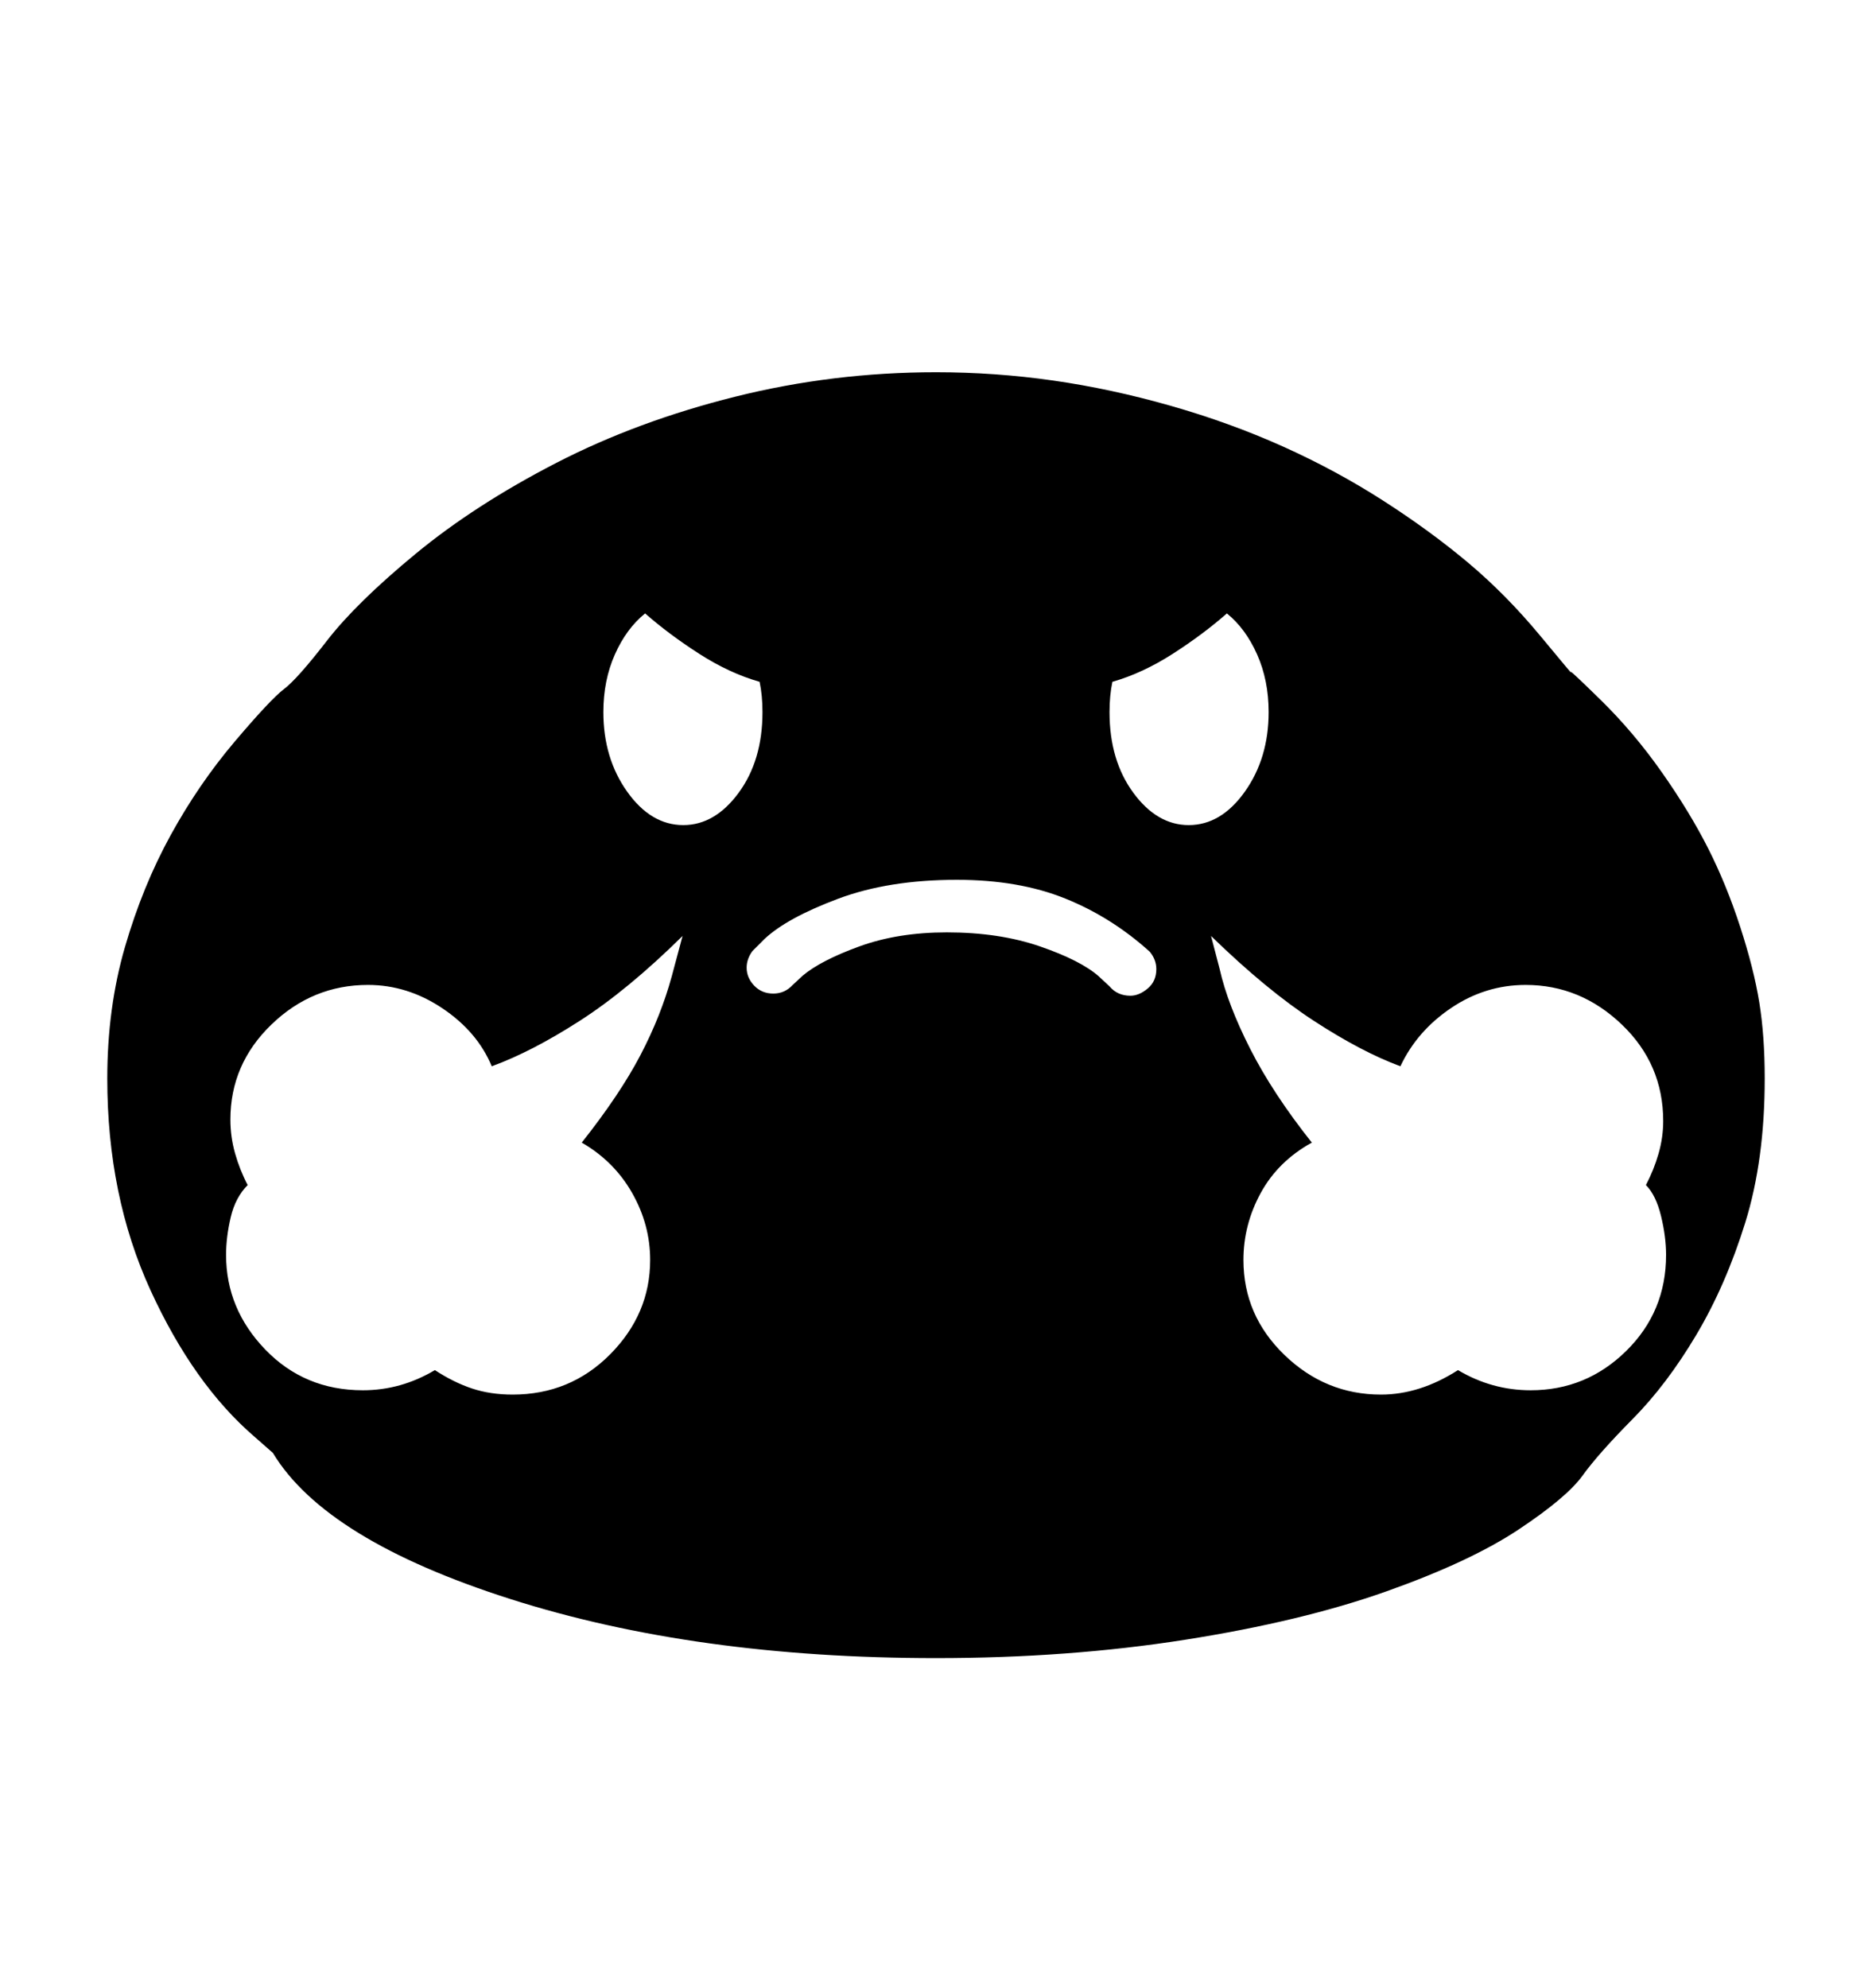 <svg viewBox="0 0 2600 2760.837" xmlns="http://www.w3.org/2000/svg"><path d="M2424 1698q-27 87-68 156t-88.5 117-69.5 78.5-89 75-184 86-279 67-346 25.5q-334 0-591-82t-330-203l-25-22q-85-73-145-204t-60-294q0-98 24.5-182.5t63.5-155.5 89-130 68.5-73 59.5-67 123.5-121 195-126 248.5-92 279-34q82 0 162.5 11.5t163 35 156 56.5 139 75 118.5 86.5 101 102.5 42 50 40.5 37.5 85.5 101 64.5 106 44.5 109 26.5 105 7.5 105.5q0 113-27 200z m-1546-41q-25-44-70-70 53-67 81.5-121.5t43.5-109.5l15-56q-76 75-143 118t-122 63q-20-48-68.5-80.5t-103.5-32.5q-77 0-134 55t-57 132q0 24 6.5 47t17.5 44q-17 17-23.5 44.5t-6.5 52.5q0 75 54.5 131.5t135.5 56.5q53 0 100-28 26 17 51.5 25.5t56.5 8.5q80 0 135.5-56t55.5-131q0-49-25-93z m177-710q-42-12-84-39t-75-56q-26 21-42 57t-16 80q0 64 33 110.5t78 46.5q44 0 77-45t33-112q0-23-4-42z m542 375q-53-48-117.5-74t-150.5-26q-95 0-165.5 26.5t-101.5 55.5l-17 17q-8 11-8 23 0 14 10.5 25t26.5 11 27-12l14-13q25-21 78.5-40.5t121.5-19.5q73 0 129.5 19.5t81.5 41.5l15 14q11 13 29 13 12 0 24-10t12-27q0-13-9-24z m132-222.5q33-46.5 33-110.5 0-44-16-80t-42-57q-33 29-75 56t-84 39q-4 19-4 42 0 67 33 112t77 45q45 0 78-46.5z m578 589.5q-7-29-21-43 11-21 17.5-43.5t6.5-45.5q0-79-57.5-134t-133.5-55q-56 0-103.5 32t-70.5 81q-54-20-120-63t-143-118l12 46q11 49 42.5 111t85.5 130q-47 26-71 70t-24 93q0 77 57 132t134 55q54 0 107-34 47 28 101 28 77 0 132.5-54.5t55.5-133.5q0-25-7-54z"/></svg>